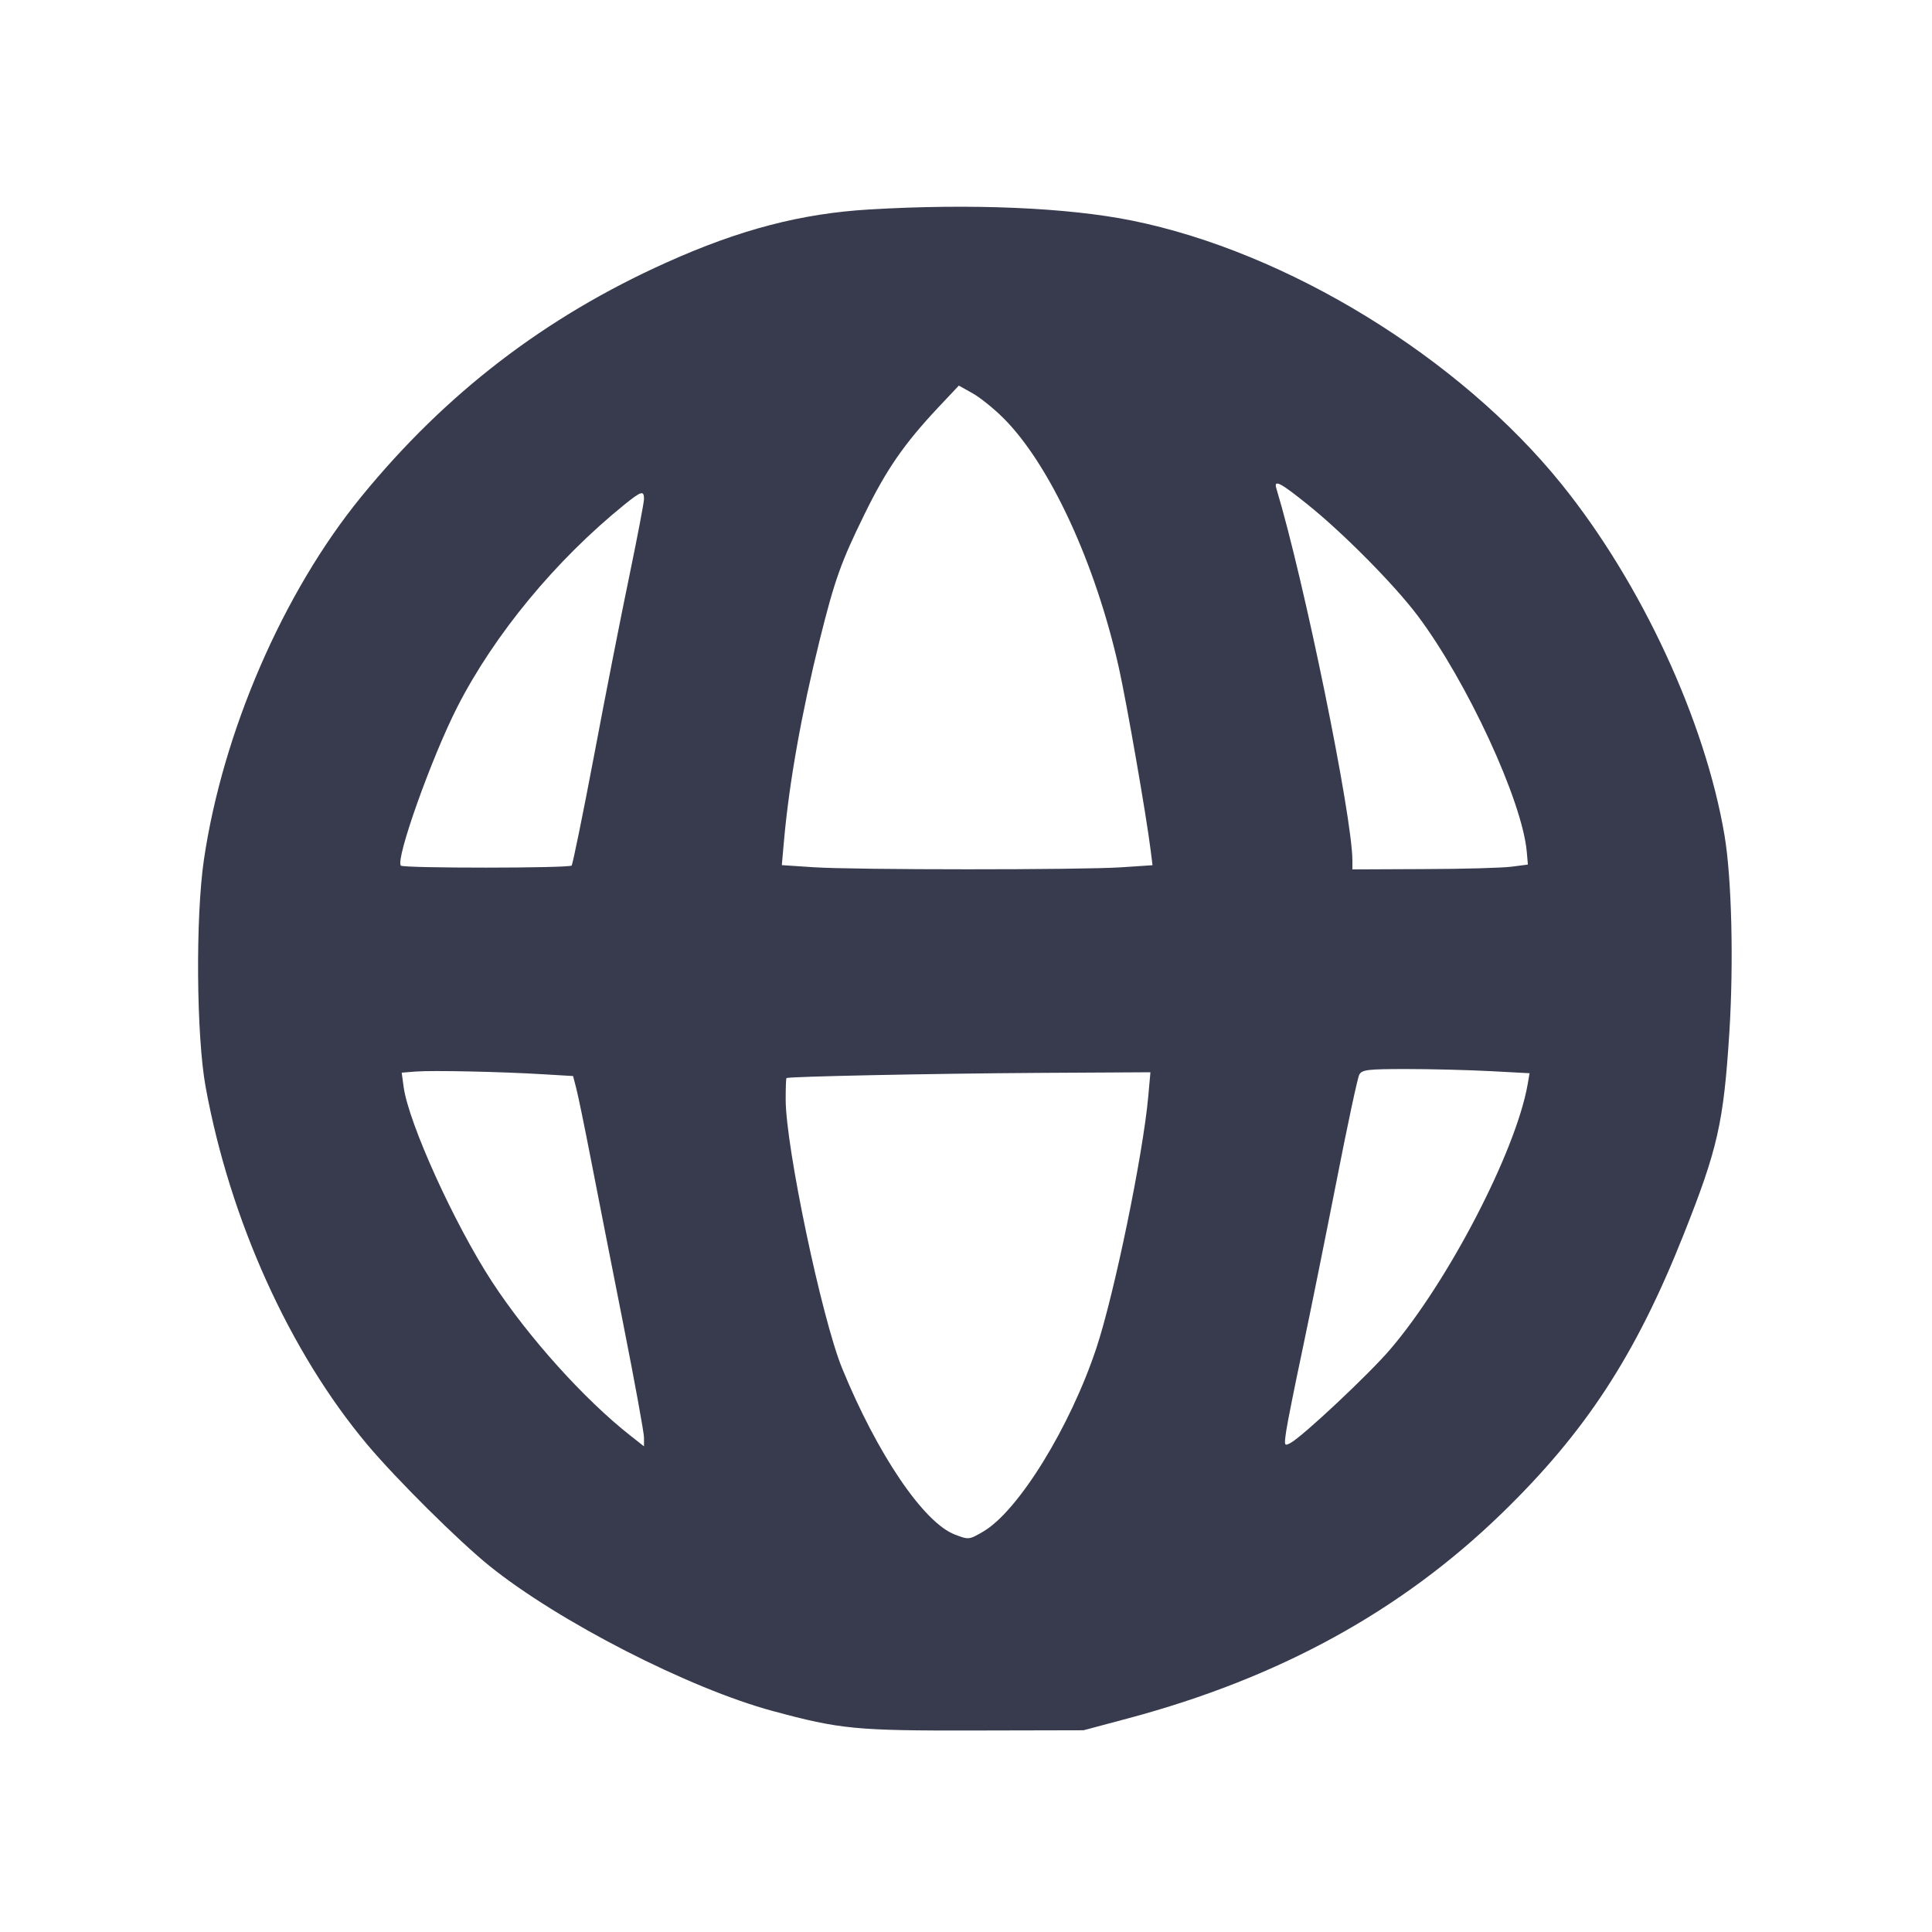 <svg width="24" height="24" viewBox="0 0 24 24" fill="none" xmlns="http://www.w3.org/2000/svg"><path d="M10.800 2.602 C 9.953 2.652,9.188 2.852,8.279 3.261 C 6.771 3.938,5.535 4.887,4.488 6.170 C 3.517 7.359,2.767 9.091,2.533 10.680 C 2.428 11.395,2.439 12.868,2.554 13.500 C 2.856 15.155,3.599 16.799,4.565 17.948 C 4.922 18.373,5.698 19.144,6.080 19.452 C 6.934 20.141,8.561 20.975,9.600 21.255 C 10.436 21.481,10.632 21.500,12.100 21.497 L 13.460 21.494 14.014 21.346 C 15.888 20.845,17.402 20.015,18.653 18.802 C 19.696 17.790,20.318 16.838,20.913 15.340 C 21.339 14.268,21.411 13.950,21.483 12.820 C 21.537 11.953,21.512 10.911,21.423 10.380 C 21.183 8.955,20.388 7.240,19.397 6.013 C 18.128 4.440,15.991 3.130,14.061 2.740 C 13.262 2.578,12.060 2.527,10.800 2.602 M12.465 5.194 C 13.042 5.770,13.609 6.997,13.900 8.300 C 13.998 8.742,14.240 10.130,14.294 10.564 L 14.317 10.748 13.928 10.774 C 13.422 10.807,10.614 10.807,10.106 10.773 L 9.712 10.747 9.739 10.444 C 9.803 9.723,9.957 8.860,10.182 7.953 C 10.368 7.204,10.447 6.982,10.743 6.380 C 11.013 5.829,11.232 5.513,11.652 5.065 L 11.911 4.790 12.081 4.885 C 12.174 4.937,12.347 5.076,12.465 5.194 M16.246 6.269 C 16.690 6.625,17.325 7.268,17.612 7.650 C 18.225 8.467,18.910 9.948,18.966 10.580 L 18.980 10.740 18.780 10.766 C 18.670 10.781,18.180 10.795,17.690 10.796 L 16.800 10.800 16.800 10.690 C 16.799 10.139,16.199 7.204,15.856 6.070 C 15.819 5.950,15.901 5.991,16.246 6.269 M8.000 6.199 C 8.000 6.242,7.918 6.670,7.819 7.149 C 7.719 7.628,7.522 8.629,7.382 9.374 C 7.241 10.119,7.114 10.739,7.101 10.752 C 7.067 10.786,5.014 10.787,4.980 10.753 C 4.908 10.681,5.361 9.409,5.682 8.780 C 6.143 7.879,6.902 6.961,7.755 6.270 C 7.967 6.099,8.000 6.089,8.000 6.199 M6.749 13.345 L 7.119 13.367 7.157 13.514 C 7.179 13.594,7.261 13.993,7.340 14.400 C 7.419 14.807,7.600 15.727,7.742 16.445 C 7.884 17.162,8.000 17.798,8.000 17.858 L 8.000 17.967 7.830 17.833 C 7.258 17.384,6.559 16.607,6.112 15.922 C 5.643 15.203,5.076 13.952,5.014 13.502 L 4.990 13.325 5.165 13.311 C 5.371 13.295,6.224 13.313,6.749 13.345 M18.514 13.306 L 19.001 13.332 18.976 13.476 C 18.828 14.306,17.989 15.922,17.269 16.763 C 17.006 17.071,16.181 17.845,16.031 17.925 C 15.953 17.967,15.951 17.961,15.978 17.774 C 15.994 17.667,16.085 17.211,16.181 16.760 C 16.276 16.309,16.465 15.373,16.601 14.681 C 16.736 13.989,16.864 13.390,16.885 13.351 C 16.918 13.288,16.987 13.280,17.475 13.280 C 17.779 13.280,18.247 13.292,18.514 13.306 M14.264 13.621 C 14.198 14.351,13.842 16.077,13.620 16.745 C 13.295 17.725,12.651 18.770,12.215 19.025 C 12.039 19.128,12.034 19.129,11.862 19.063 C 11.474 18.915,10.898 18.065,10.461 16.997 C 10.208 16.377,9.760 14.245,9.760 13.658 C 9.760 13.516,9.764 13.396,9.770 13.392 C 9.794 13.373,11.582 13.336,12.876 13.328 L 14.291 13.320 14.264 13.621 " fill="#373B4D" stroke="none" fill-rule="evenodd"></path></svg>